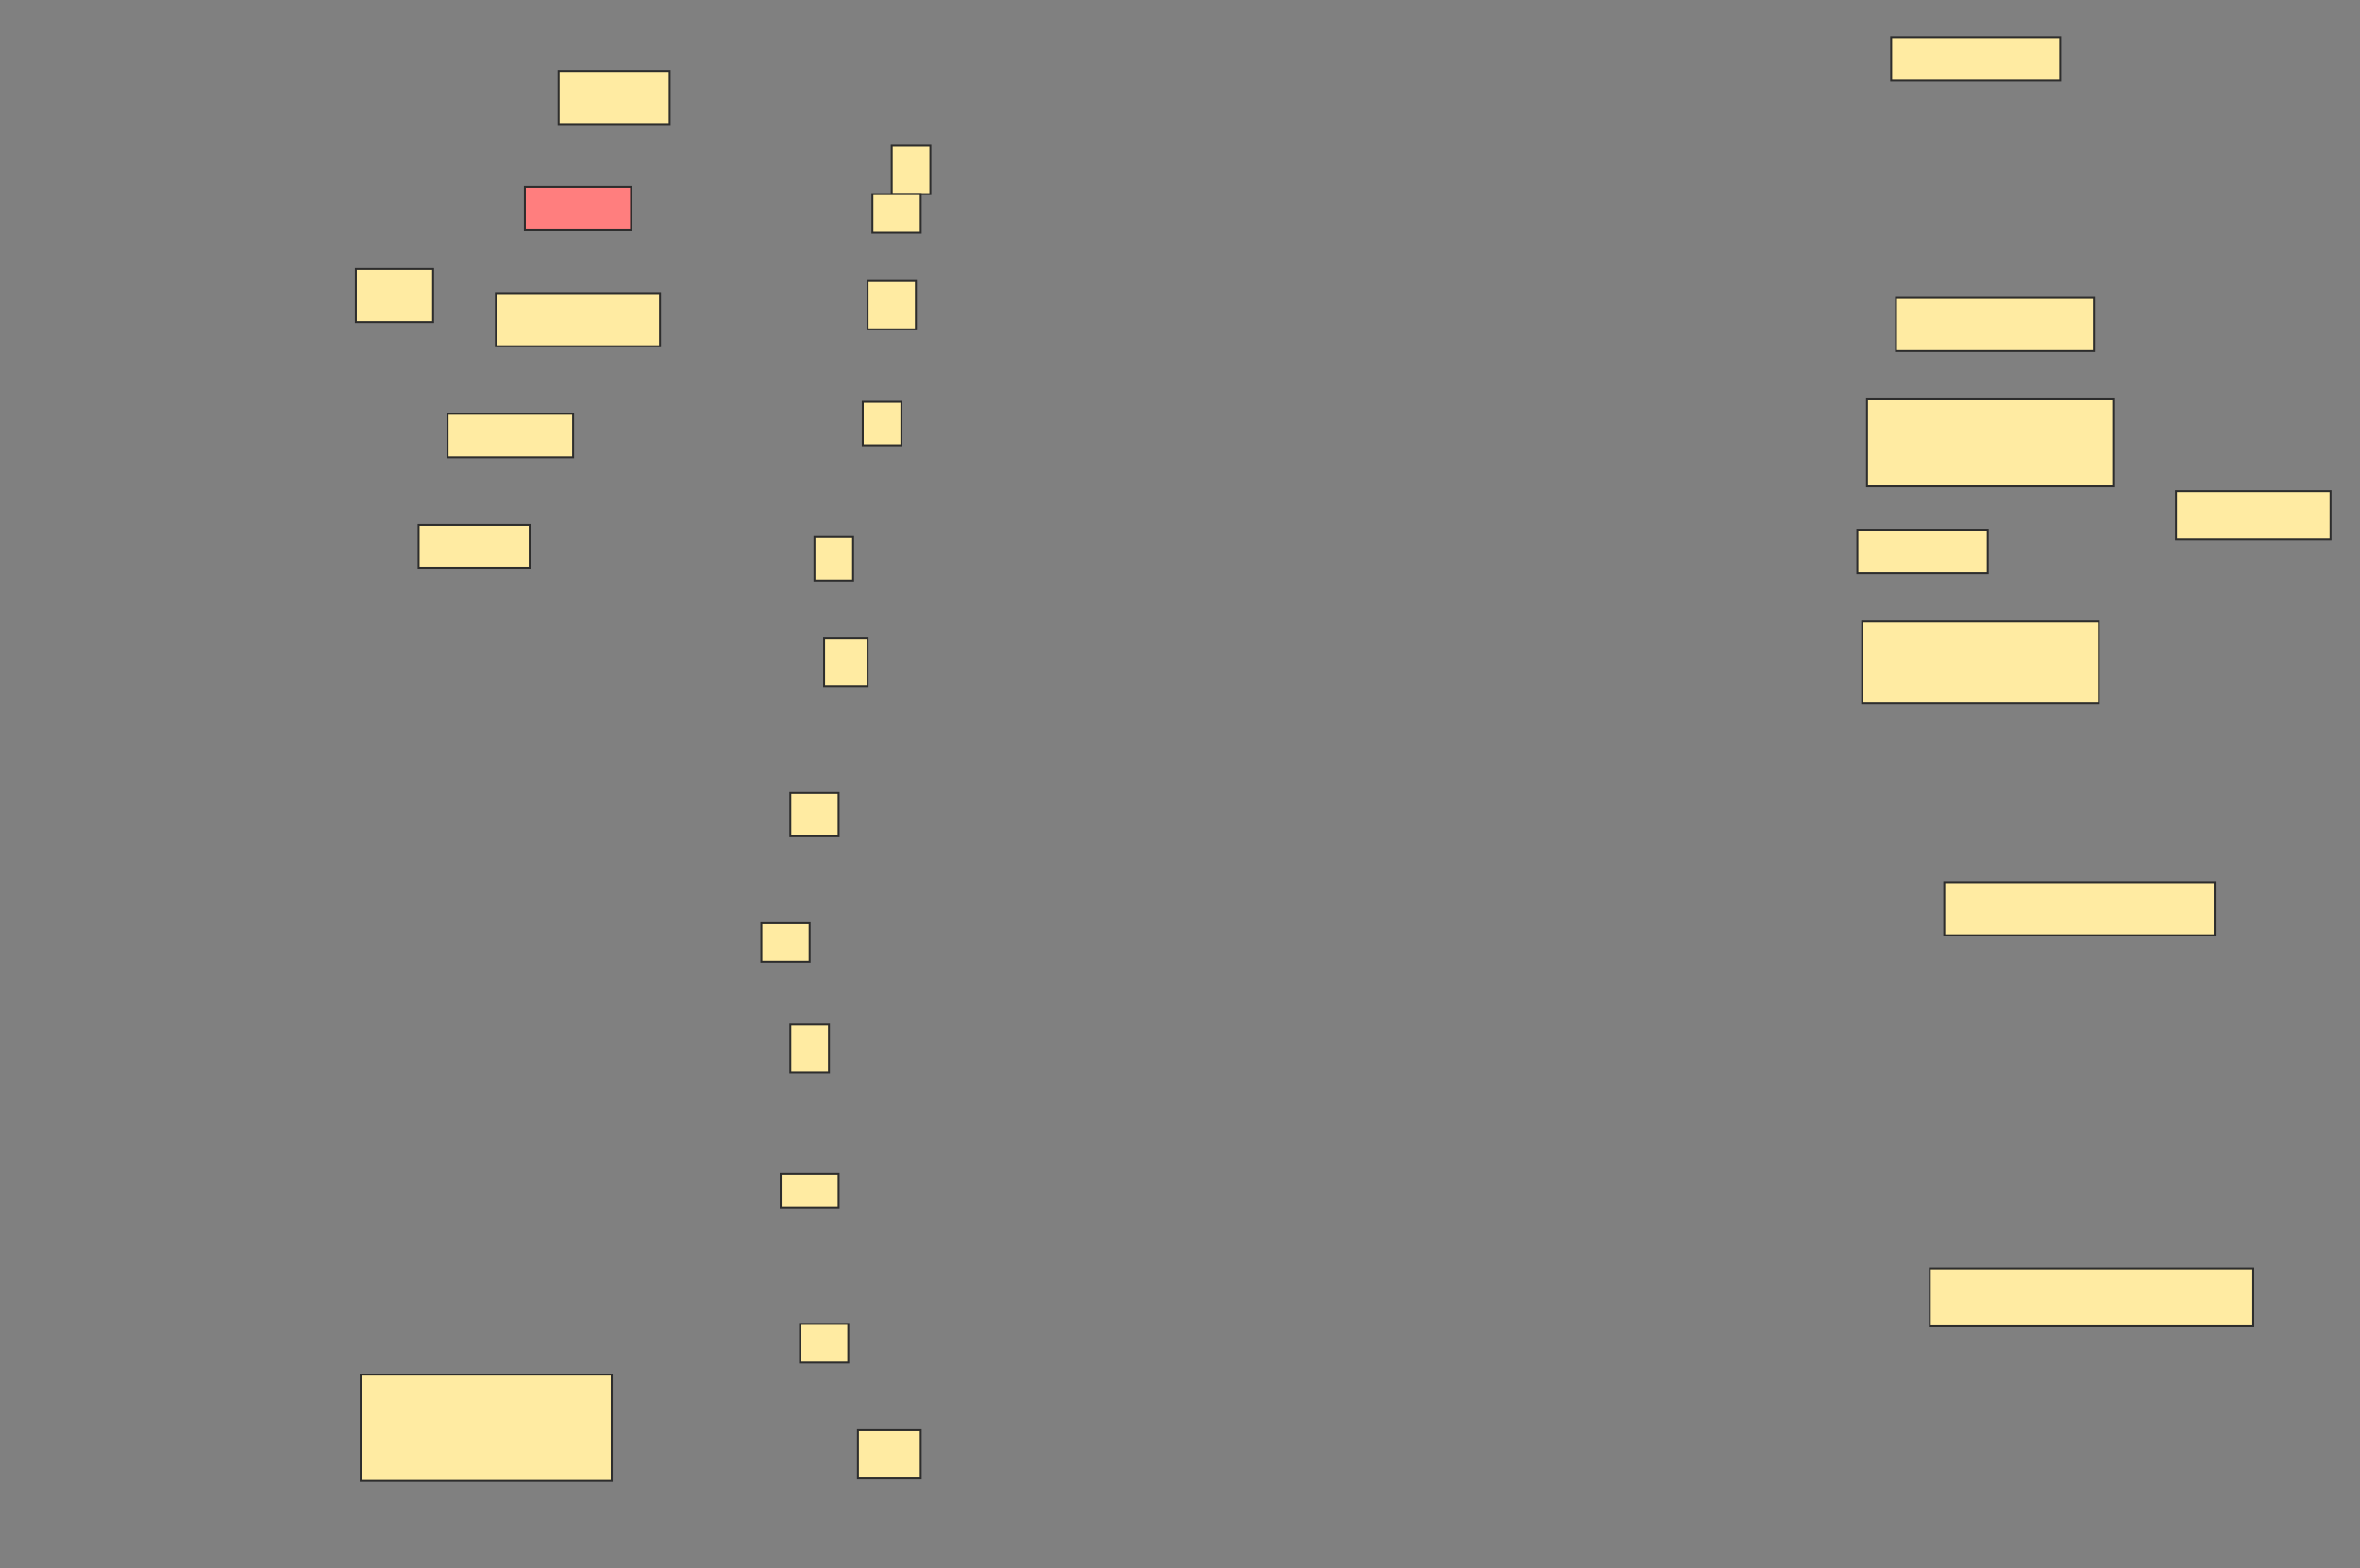 <svg height="812" width="1222" xmlns="http://www.w3.org/2000/svg">
 <rect width="100%" height="100%" fill="#808080" stroke="none"/>
 <!-- Created with Image Occlusion Enhanced -->
 <g>
  <title>Labels</title>
 </g>
 <g>
  <title>Masks</title>
  <rect fill="#FFEBA2" height="22.5" id="b3ae9d8bee3f4d9588d6a6ebba400faf-ao-1" stroke="#2D2D2D" width="87.5" x="979.25" y="19.25"/>
  <rect fill="#FFEBA2" height="27.5" id="b3ae9d8bee3f4d9588d6a6ebba400faf-ao-2" stroke="#2D2D2D" width="40" x="184.25" y="139.25"/>
  <rect fill="#FFEBA2" height="27.5" id="b3ae9d8bee3f4d9588d6a6ebba400faf-ao-3" stroke="#2D2D2D" width="57.5" x="289.25" y="36.75"/>
  <rect class="qshape" fill="#FF7E7E" height="22.5" id="b3ae9d8bee3f4d9588d6a6ebba400faf-ao-4" stroke="#2D2D2D" width="55" x="271.75" y="96.75"/>
  <rect fill="#FFEBA2" height="27.5" id="b3ae9d8bee3f4d9588d6a6ebba400faf-ao-5" stroke="#2D2D2D" width="85" x="256.75" y="151.75"/>
  <rect fill="#FFEBA2" height="22.5" id="b3ae9d8bee3f4d9588d6a6ebba400faf-ao-6" stroke="#2D2D2D" width="65" x="231.75" y="214.25"/>
  <rect fill="#FFEBA2" height="22.5" id="b3ae9d8bee3f4d9588d6a6ebba400faf-ao-7" stroke="#2D2D2D" width="57.5" x="216.75" y="271.75"/>
  <rect fill="#FFEBA2" height="25" id="b3ae9d8bee3f4d9588d6a6ebba400faf-ao-8" stroke="#2D2D2D" width="80" x="1126.75" y="254.25"/>
  <rect fill="#FFEBA2" height="27.5" id="b3ae9d8bee3f4d9588d6a6ebba400faf-ao-9" stroke="#2D2D2D" width="102.5" x="981.75" y="154.25"/>
  <rect fill="#FFEBA2" height="45" id="b3ae9d8bee3f4d9588d6a6ebba400faf-ao-10" stroke="#2D2D2D" width="127.5" x="966.75" y="206.75"/>
  <rect fill="#FFEBA2" height="22.5" id="b3ae9d8bee3f4d9588d6a6ebba400faf-ao-11" stroke="#2D2D2D" width="67.5" x="961.75" y="274.25"/>
  <rect fill="#FFEBA2" height="42.5" id="b3ae9d8bee3f4d9588d6a6ebba400faf-ao-12" stroke="#2D2D2D" width="122.5" x="964.25" y="321.75"/>
  <rect fill="#FFEBA2" height="27.5" id="b3ae9d8bee3f4d9588d6a6ebba400faf-ao-13" stroke="#2D2D2D" width="140" x="1006.75" y="456.75"/>
  <rect fill="#FFEBA2" height="30" id="b3ae9d8bee3f4d9588d6a6ebba400faf-ao-14" stroke="#2D2D2D" width="167.5" x="999.25" y="656.75"/>
  <rect fill="#FFEBA2" height="55" id="b3ae9d8bee3f4d9588d6a6ebba400faf-ao-15" stroke="#2D2D2D" width="130" x="186.75" y="711.75"/>
  <rect fill="#FFEBA2" height="25" id="b3ae9d8bee3f4d9588d6a6ebba400faf-ao-16" stroke="#2D2D2D" width="20" x="461.75" y="75.5"/>
  <rect fill="#FFEBA2" height="20" id="b3ae9d8bee3f4d9588d6a6ebba400faf-ao-17" stroke="#2D2D2D" width="25" x="451.75" y="100.5"/>
  <rect fill="#FFEBA2" height="25" id="b3ae9d8bee3f4d9588d6a6ebba400faf-ao-18" stroke="#2D2D2D" width="25" x="449.25" y="145.5"/>
  <rect fill="#FFEBA2" height="22.5" id="b3ae9d8bee3f4d9588d6a6ebba400faf-ao-19" stroke="#2D2D2D" width="20" x="446.75" y="208"/>
  <rect fill="#FFEBA2" height="22.5" id="b3ae9d8bee3f4d9588d6a6ebba400faf-ao-20" stroke="#2D2D2D" width="20" x="421.75" y="278"/>
  <rect fill="#FFEBA2" height="25" id="b3ae9d8bee3f4d9588d6a6ebba400faf-ao-21" stroke="#2D2D2D" width="22.5" x="426.75" y="330.5"/>
  <rect fill="#FFEBA2" height="22.5" id="b3ae9d8bee3f4d9588d6a6ebba400faf-ao-22" stroke="#2D2D2D" width="25" x="409.25" y="410.5"/>
  <rect fill="#FFEBA2" height="20" id="b3ae9d8bee3f4d9588d6a6ebba400faf-ao-23" stroke="#2D2D2D" width="25" x="394.25" y="478"/>
  <rect fill="#FFEBA2" height="25" id="b3ae9d8bee3f4d9588d6a6ebba400faf-ao-24" stroke="#2D2D2D" width="20" x="409.25" y="530.5"/>
  <rect fill="#FFEBA2" height="17.5" id="b3ae9d8bee3f4d9588d6a6ebba400faf-ao-25" stroke="#2D2D2D" width="30" x="404.25" y="608"/>
  <rect fill="#FFEBA2" height="20" id="b3ae9d8bee3f4d9588d6a6ebba400faf-ao-26" stroke="#2D2D2D" width="25" x="414.25" y="685.5"/>
  <rect fill="#FFEBA2" height="25" id="b3ae9d8bee3f4d9588d6a6ebba400faf-ao-27" stroke="#2D2D2D" width="32.5" x="444.25" y="740.5"/>
 </g>
</svg>
